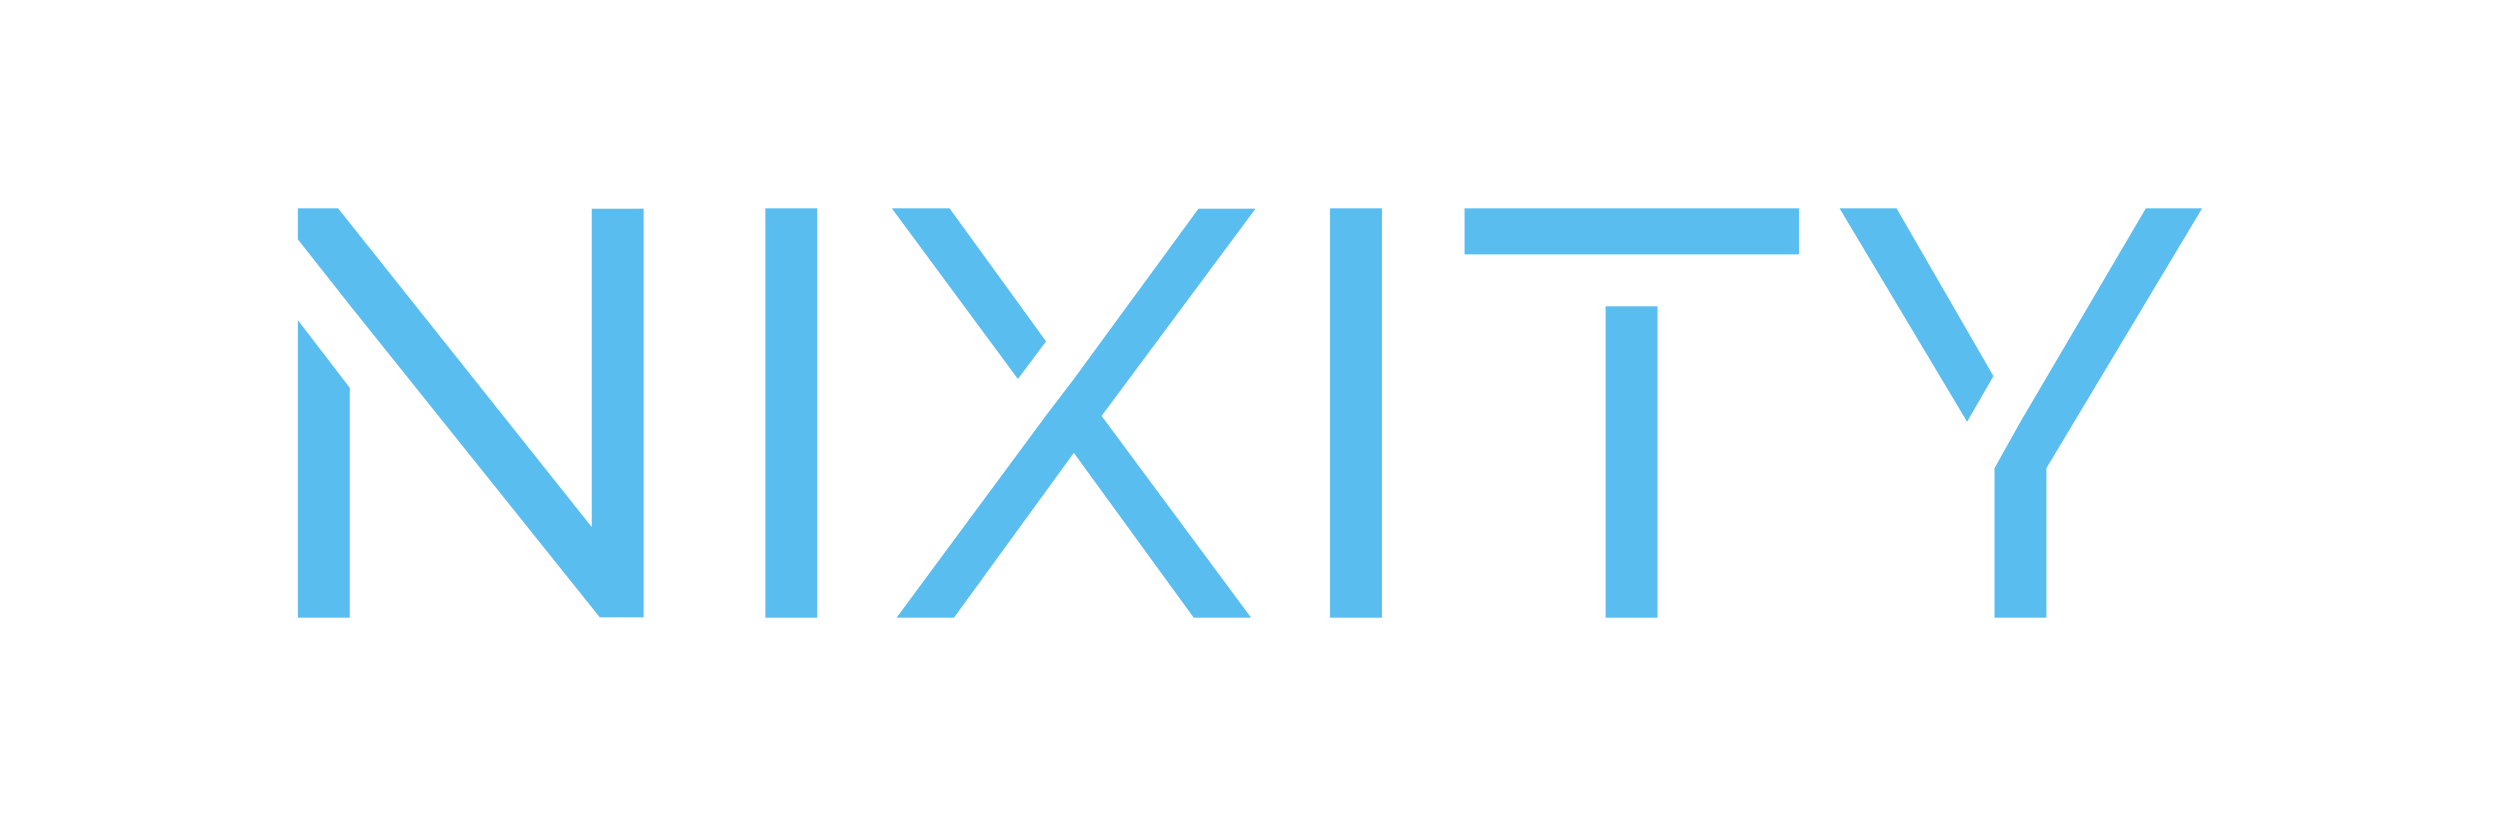 <svg version="1.2" xmlns="http://www.w3.org/2000/svg" viewBox="0 0 684 227" width="684" height="227">
	<title>nixity-svg</title>
	<style>
		.s0 { fill: #5abdef;stroke: #5abdef;stroke-width: 0 } 
	</style>
	<g id="logo-group">
		<g id="logo-center">
			<g id="slogan">
			</g>
			<g id="title">
				<path id="path256489" class="s0" d="m81.5 87.6l14.2 18.5v62.9h-14.2zm94.6-30.5v111.8h-12l-68.4-85.4-14.2-18v-8.5h11l69.4 87.2v-87.1z"/>
				<path id="path256491" class="s0" d="m209.4 57h14.2v112h-14.2z"/>
				<path id="path256493" class="s0" d="m278.5 103.7l-34.5-46.7h15.8l26.4 36.4zm22.9 10.1l40.9 55.2h-15.7l-32.8-45.1-32.8 45.1h-15.7l40.8-55.2 7.7-10.1 34.1-46.6h15.6z"/>
				<path id="path256495" class="s0" d="m363.9 57h14.2v112h-14.2z"/>
				<path id="path256497" class="s0" d="m439.3 83.8h14.2v85.2h-14.2zm52.9-26.8v12.6h-91.5v-12.6z"/>
				<path id="path256499" class="s0" d="m518.9 57l26.5 45.9-7.2 12.5-34.9-58.4zm83.6 0l-42.6 71.1v40.9h-14.2v-40.9l7.1-12.7 34.3-58.4z"/>
			</g>
		</g>
	</g>
</svg>